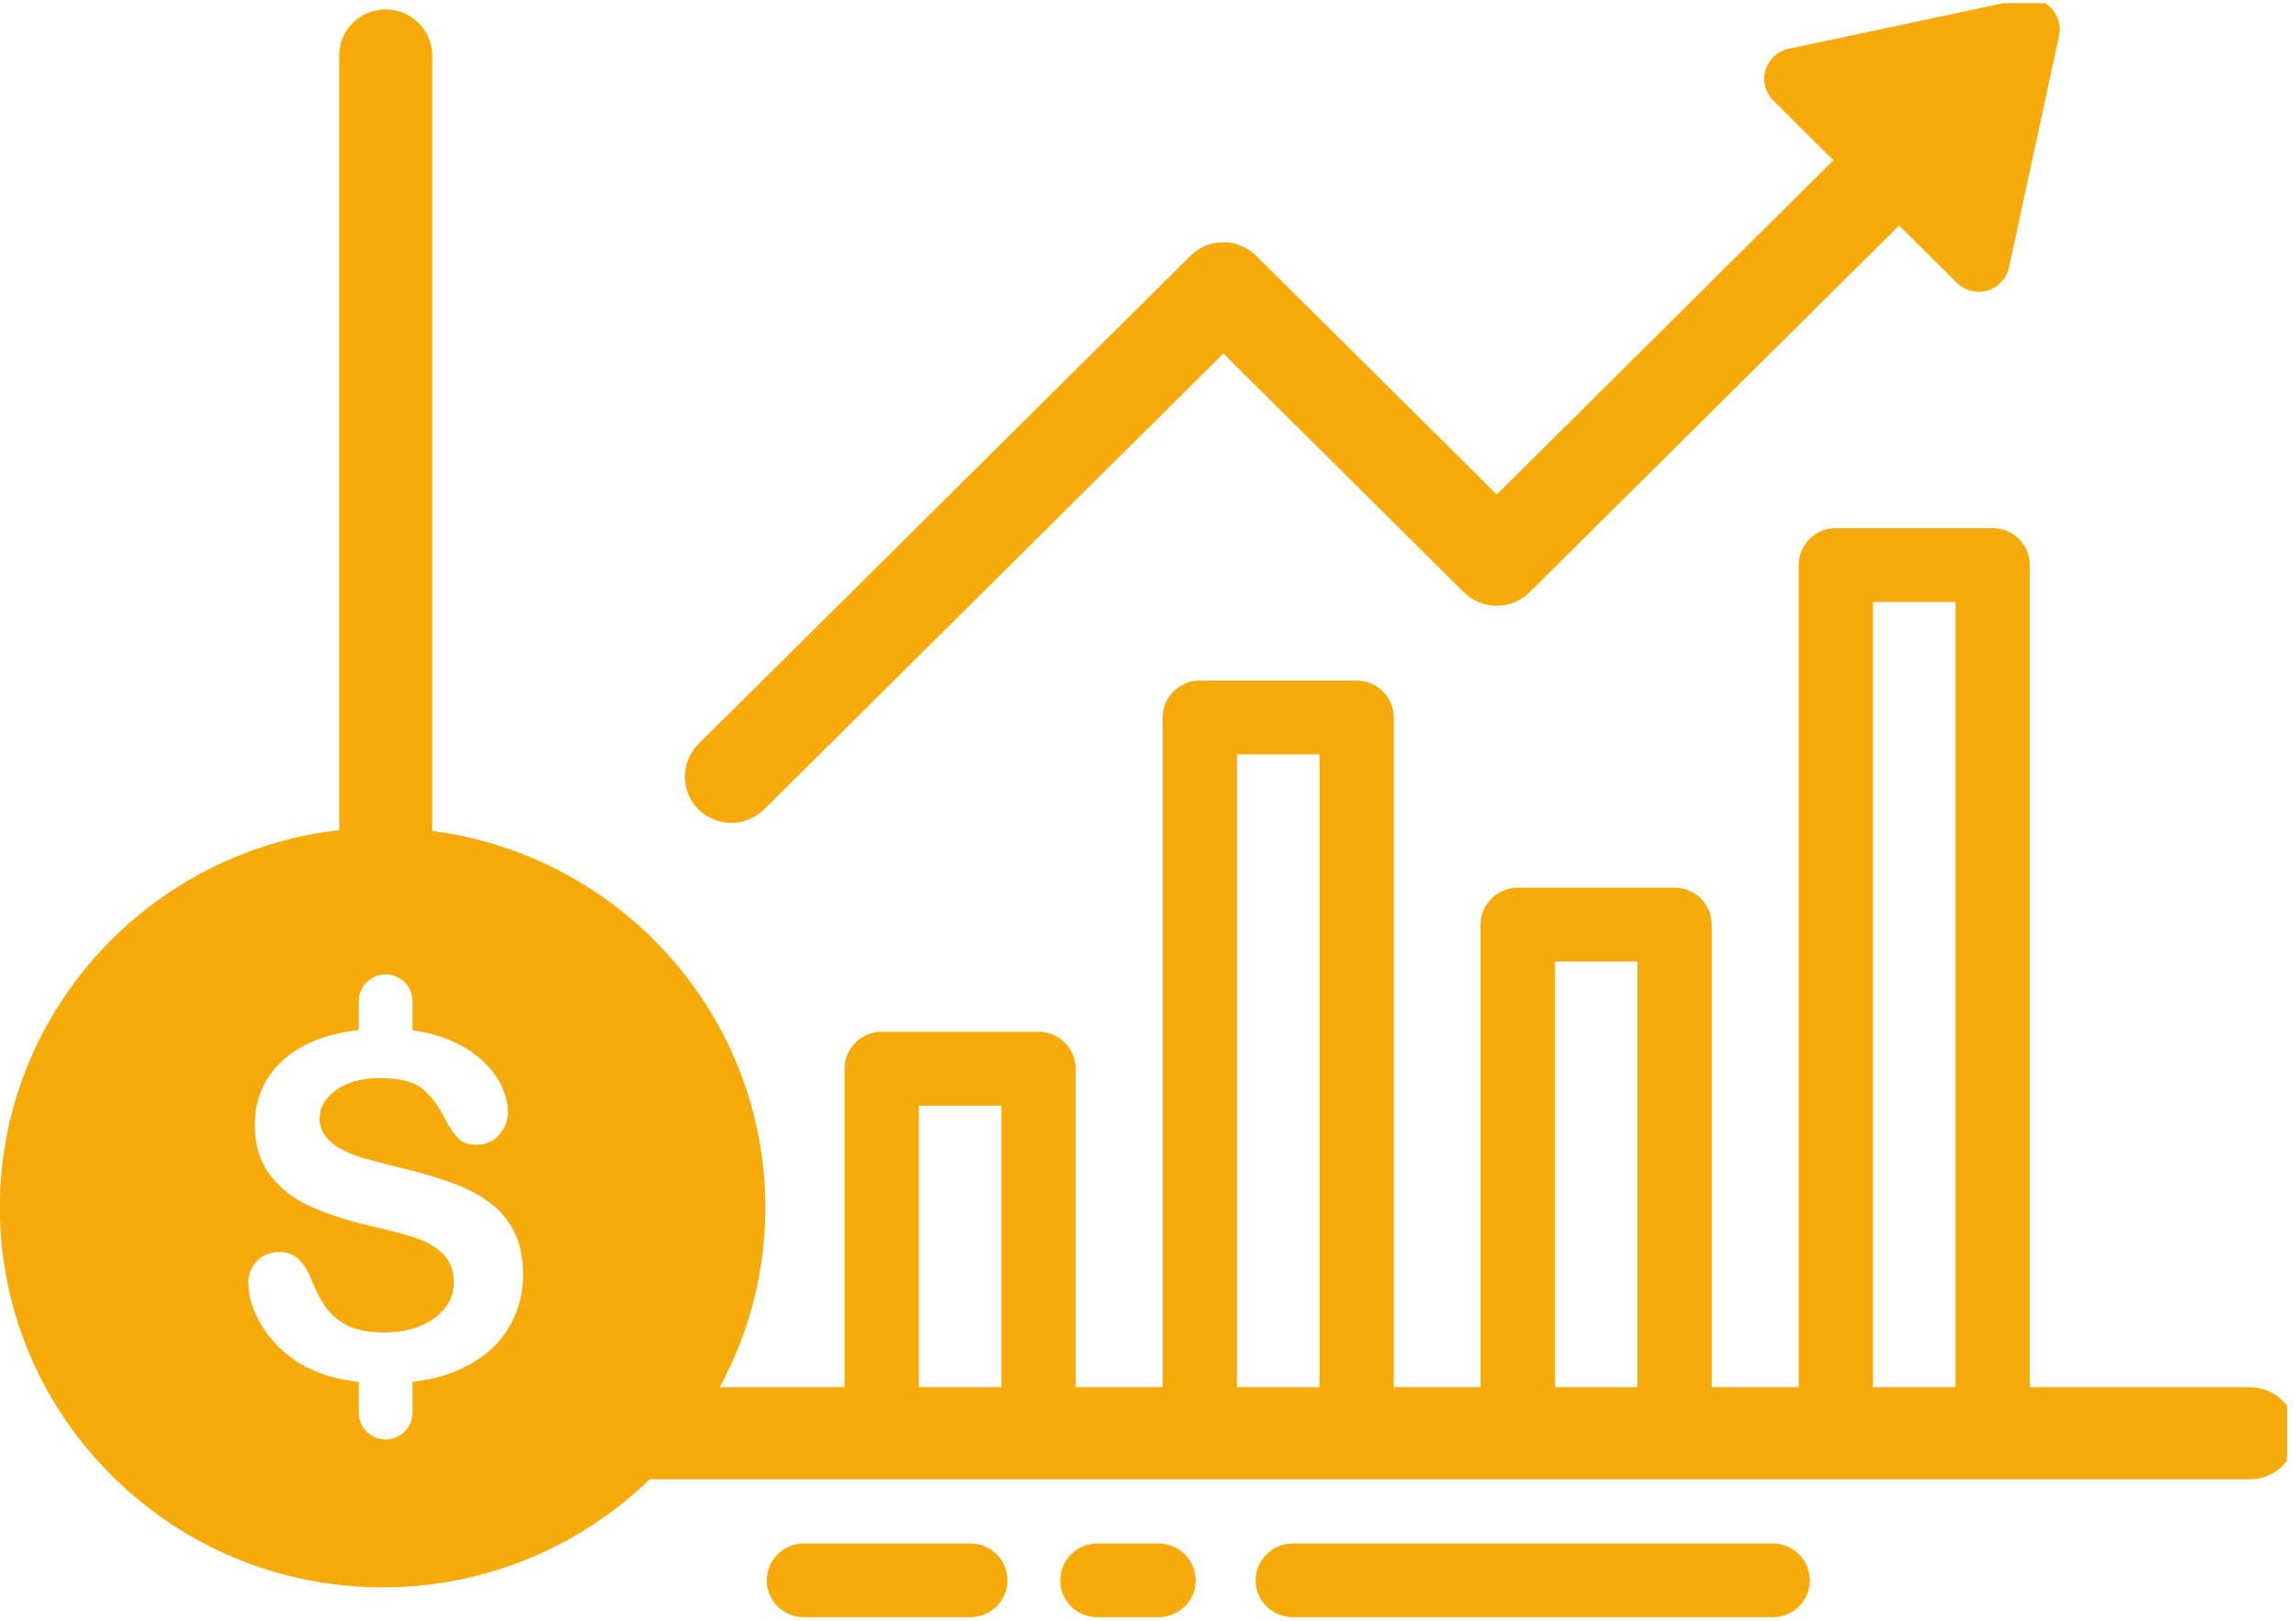 <svg xmlns="http://www.w3.org/2000/svg" xmlns:xlink="http://www.w3.org/1999/xlink" width="85" zoomAndPan="magnify" viewBox="0 0 63.75 45" height="60" preserveAspectRatio="xMidYMid meet" version="1.0"><defs><clipPath id="d456b84002"><path d="M 0 0.086 L 63.5 0.086 L 63.5 44.91 L 0 44.91 Z M 0 0.086 " clip-rule="nonzero"/></clipPath><clipPath id="85a74e9d8f"><path d="M 19 0.086 L 58 0.086 L 58 23 L 19 23 Z M 19 0.086 " clip-rule="nonzero"/></clipPath><clipPath id="aad60db4a7"><path d="M 21 42 L 28 42 L 28 44.91 L 21 44.91 Z M 21 42 " clip-rule="nonzero"/></clipPath><clipPath id="6ad77e0e6b"><path d="M 29 42 L 34 42 L 34 44.91 L 29 44.91 Z M 29 42 " clip-rule="nonzero"/></clipPath><clipPath id="f3c04ec327"><path d="M 34 42 L 51 42 L 51 44.91 L 34 44.91 Z M 34 42 " clip-rule="nonzero"/></clipPath></defs><g clip-path="url(#d456b84002)"><path fill="#f7ab0a" d="M 62.465 38.516 L 56.359 38.516 L 56.359 15.688 C 56.359 15.125 55.898 14.664 55.328 14.664 L 50.973 14.664 C 50.402 14.664 49.941 15.125 49.941 15.688 L 49.941 38.516 L 47.527 38.516 L 47.527 25.672 C 47.527 25.105 47.066 24.648 46.496 24.648 L 42.145 24.648 C 41.574 24.648 41.109 25.105 41.109 25.672 L 41.109 38.516 L 38.699 38.516 L 38.699 19.922 C 38.699 19.355 38.238 18.898 37.668 18.898 L 33.312 18.898 C 32.742 18.898 32.281 19.355 32.281 19.922 L 32.281 38.516 L 29.867 38.516 L 29.867 29.672 C 29.867 29.109 29.406 28.648 28.836 28.648 L 24.48 28.648 C 23.914 28.648 23.449 29.109 23.449 29.672 L 23.449 38.516 L 19.984 38.516 C 20.793 37.027 21.25 35.332 21.25 33.527 C 21.25 28.176 17.211 23.742 12 23.07 L 12 1.539 C 12 0.832 11.422 0.262 10.711 0.262 C 9.996 0.262 9.418 0.832 9.418 1.539 L 9.418 23.051 C 4.125 23.645 -0.004 28.117 -0.004 33.527 C -0.004 39.344 4.766 44.074 10.625 44.074 C 13.504 44.074 16.121 42.93 18.039 41.074 L 62.465 41.074 C 63.176 41.074 63.754 40.5 63.754 39.793 C 63.754 39.086 63.176 38.516 62.465 38.516 Z M 52.004 16.715 L 54.297 16.715 L 54.297 38.516 L 52.004 38.516 Z M 43.176 26.695 L 45.465 26.695 L 45.465 38.516 L 43.176 38.516 Z M 34.344 20.945 L 36.637 20.945 L 36.637 38.516 L 34.344 38.516 Z M 25.512 30.699 L 27.805 30.699 L 27.805 38.516 L 25.512 38.516 Z M 8.367 37.883 C 7.93 37.625 7.574 37.285 7.301 36.859 C 7.027 36.43 6.895 36.016 6.895 35.613 C 6.895 35.379 6.973 35.18 7.137 35.012 C 7.301 34.844 7.512 34.762 7.766 34.762 C 7.969 34.762 8.141 34.828 8.285 34.957 C 8.426 35.086 8.547 35.277 8.648 35.535 C 8.77 35.84 8.902 36.09 9.043 36.297 C 9.188 36.5 9.387 36.668 9.645 36.801 C 9.902 36.93 10.238 36.996 10.66 36.996 C 11.234 36.996 11.703 36.863 12.062 36.598 C 12.422 36.332 12.602 36 12.602 35.602 C 12.602 35.285 12.508 35.027 12.312 34.828 C 12.117 34.633 11.867 34.48 11.559 34.379 C 11.25 34.273 10.84 34.164 10.324 34.047 C 9.633 33.887 9.059 33.699 8.594 33.484 C 8.129 33.27 7.758 32.977 7.484 32.605 C 7.211 32.234 7.074 31.777 7.074 31.227 C 7.074 30.699 7.219 30.234 7.508 29.828 C 7.797 29.422 8.215 29.109 8.758 28.887 C 9.117 28.746 9.52 28.648 9.961 28.602 L 9.961 27.793 C 9.961 27.387 10.297 27.055 10.707 27.055 C 11.117 27.055 11.453 27.387 11.453 27.793 L 11.453 28.609 C 11.73 28.645 11.984 28.699 12.215 28.777 C 12.645 28.922 13 29.117 13.285 29.355 C 13.57 29.598 13.777 29.848 13.906 30.113 C 14.039 30.379 14.102 30.637 14.102 30.887 C 14.102 31.117 14.02 31.324 13.859 31.508 C 13.695 31.691 13.488 31.785 13.246 31.785 C 13.023 31.785 12.852 31.73 12.738 31.617 C 12.621 31.508 12.496 31.328 12.359 31.074 C 12.188 30.715 11.977 30.434 11.73 30.234 C 11.488 30.031 11.094 29.934 10.555 29.934 C 10.051 29.934 9.645 30.043 9.34 30.262 C 9.031 30.48 8.875 30.742 8.875 31.051 C 8.875 31.242 8.93 31.406 9.035 31.543 C 9.141 31.684 9.281 31.801 9.465 31.902 C 9.648 32 9.836 32.078 10.023 32.137 C 10.211 32.191 10.52 32.273 10.953 32.383 C 11.496 32.508 11.984 32.648 12.422 32.797 C 12.863 32.949 13.234 33.133 13.543 33.352 C 13.852 33.566 14.09 33.84 14.262 34.172 C 14.438 34.504 14.523 34.91 14.523 35.391 C 14.523 35.969 14.371 36.484 14.074 36.945 C 13.773 37.406 13.336 37.766 12.762 38.023 C 12.371 38.199 11.934 38.312 11.449 38.371 C 11.449 38.383 11.453 38.391 11.453 38.402 L 11.453 39.227 C 11.453 39.633 11.117 39.969 10.707 39.969 C 10.297 39.969 9.961 39.633 9.961 39.227 L 9.961 38.402 C 9.961 38.391 9.965 38.383 9.965 38.371 C 9.348 38.301 8.812 38.141 8.367 37.883 Z M 8.367 37.883 " fill-opacity="1" fill-rule="nonzero"/></g><g clip-path="url(#85a74e9d8f)"><path fill="#f7ab0a" d="M 20.305 22.848 C 20.633 22.848 20.965 22.723 21.215 22.473 L 33.969 9.816 L 40.645 16.445 C 40.887 16.684 41.215 16.82 41.559 16.82 C 41.902 16.82 42.227 16.684 42.469 16.445 L 52.73 6.262 L 54.332 7.852 C 54.496 8.012 54.715 8.102 54.941 8.102 C 55.023 8.102 55.105 8.09 55.184 8.066 C 55.484 7.977 55.715 7.73 55.781 7.426 L 57.172 0.992 C 57.23 0.707 57.145 0.414 56.938 0.207 C 56.73 0.004 56.434 -0.082 56.148 -0.023 L 49.664 1.355 C 49.355 1.422 49.109 1.648 49.02 1.949 C 48.93 2.25 49.016 2.574 49.238 2.793 L 50.906 4.449 L 41.559 13.73 L 34.879 7.102 C 34.375 6.602 33.559 6.602 33.055 7.102 L 19.391 20.66 C 18.891 21.16 18.891 21.973 19.391 22.473 C 19.645 22.723 19.973 22.848 20.305 22.848 Z M 20.305 22.848 " fill-opacity="1" fill-rule="nonzero"/></g><g clip-path="url(#aad60db4a7)"><path fill="#f7ab0a" d="M 26.941 42.855 L 22.32 42.855 C 21.75 42.855 21.289 43.312 21.289 43.879 C 21.289 44.445 21.75 44.902 22.32 44.902 L 26.941 44.902 C 27.512 44.902 27.973 44.445 27.973 43.879 C 27.973 43.312 27.512 42.855 26.941 42.855 Z M 26.941 42.855 " fill-opacity="1" fill-rule="nonzero"/></g><g clip-path="url(#6ad77e0e6b)"><path fill="#f7ab0a" d="M 32.168 42.855 L 30.469 42.855 C 29.898 42.855 29.438 43.312 29.438 43.879 C 29.438 44.445 29.898 44.902 30.469 44.902 L 32.168 44.902 C 32.738 44.902 33.199 44.445 33.199 43.879 C 33.199 43.312 32.738 42.855 32.168 42.855 Z M 32.168 42.855 " fill-opacity="1" fill-rule="nonzero"/></g><g clip-path="url(#f3c04ec327)"><path fill="#f7ab0a" d="M 49.219 42.855 L 35.895 42.855 C 35.328 42.855 34.863 43.312 34.863 43.879 C 34.863 44.445 35.328 44.902 35.895 44.902 L 49.219 44.902 C 49.789 44.902 50.25 44.445 50.25 43.879 C 50.25 43.312 49.789 42.855 49.219 42.855 Z M 49.219 42.855 " fill-opacity="1" fill-rule="nonzero"/></g></svg>